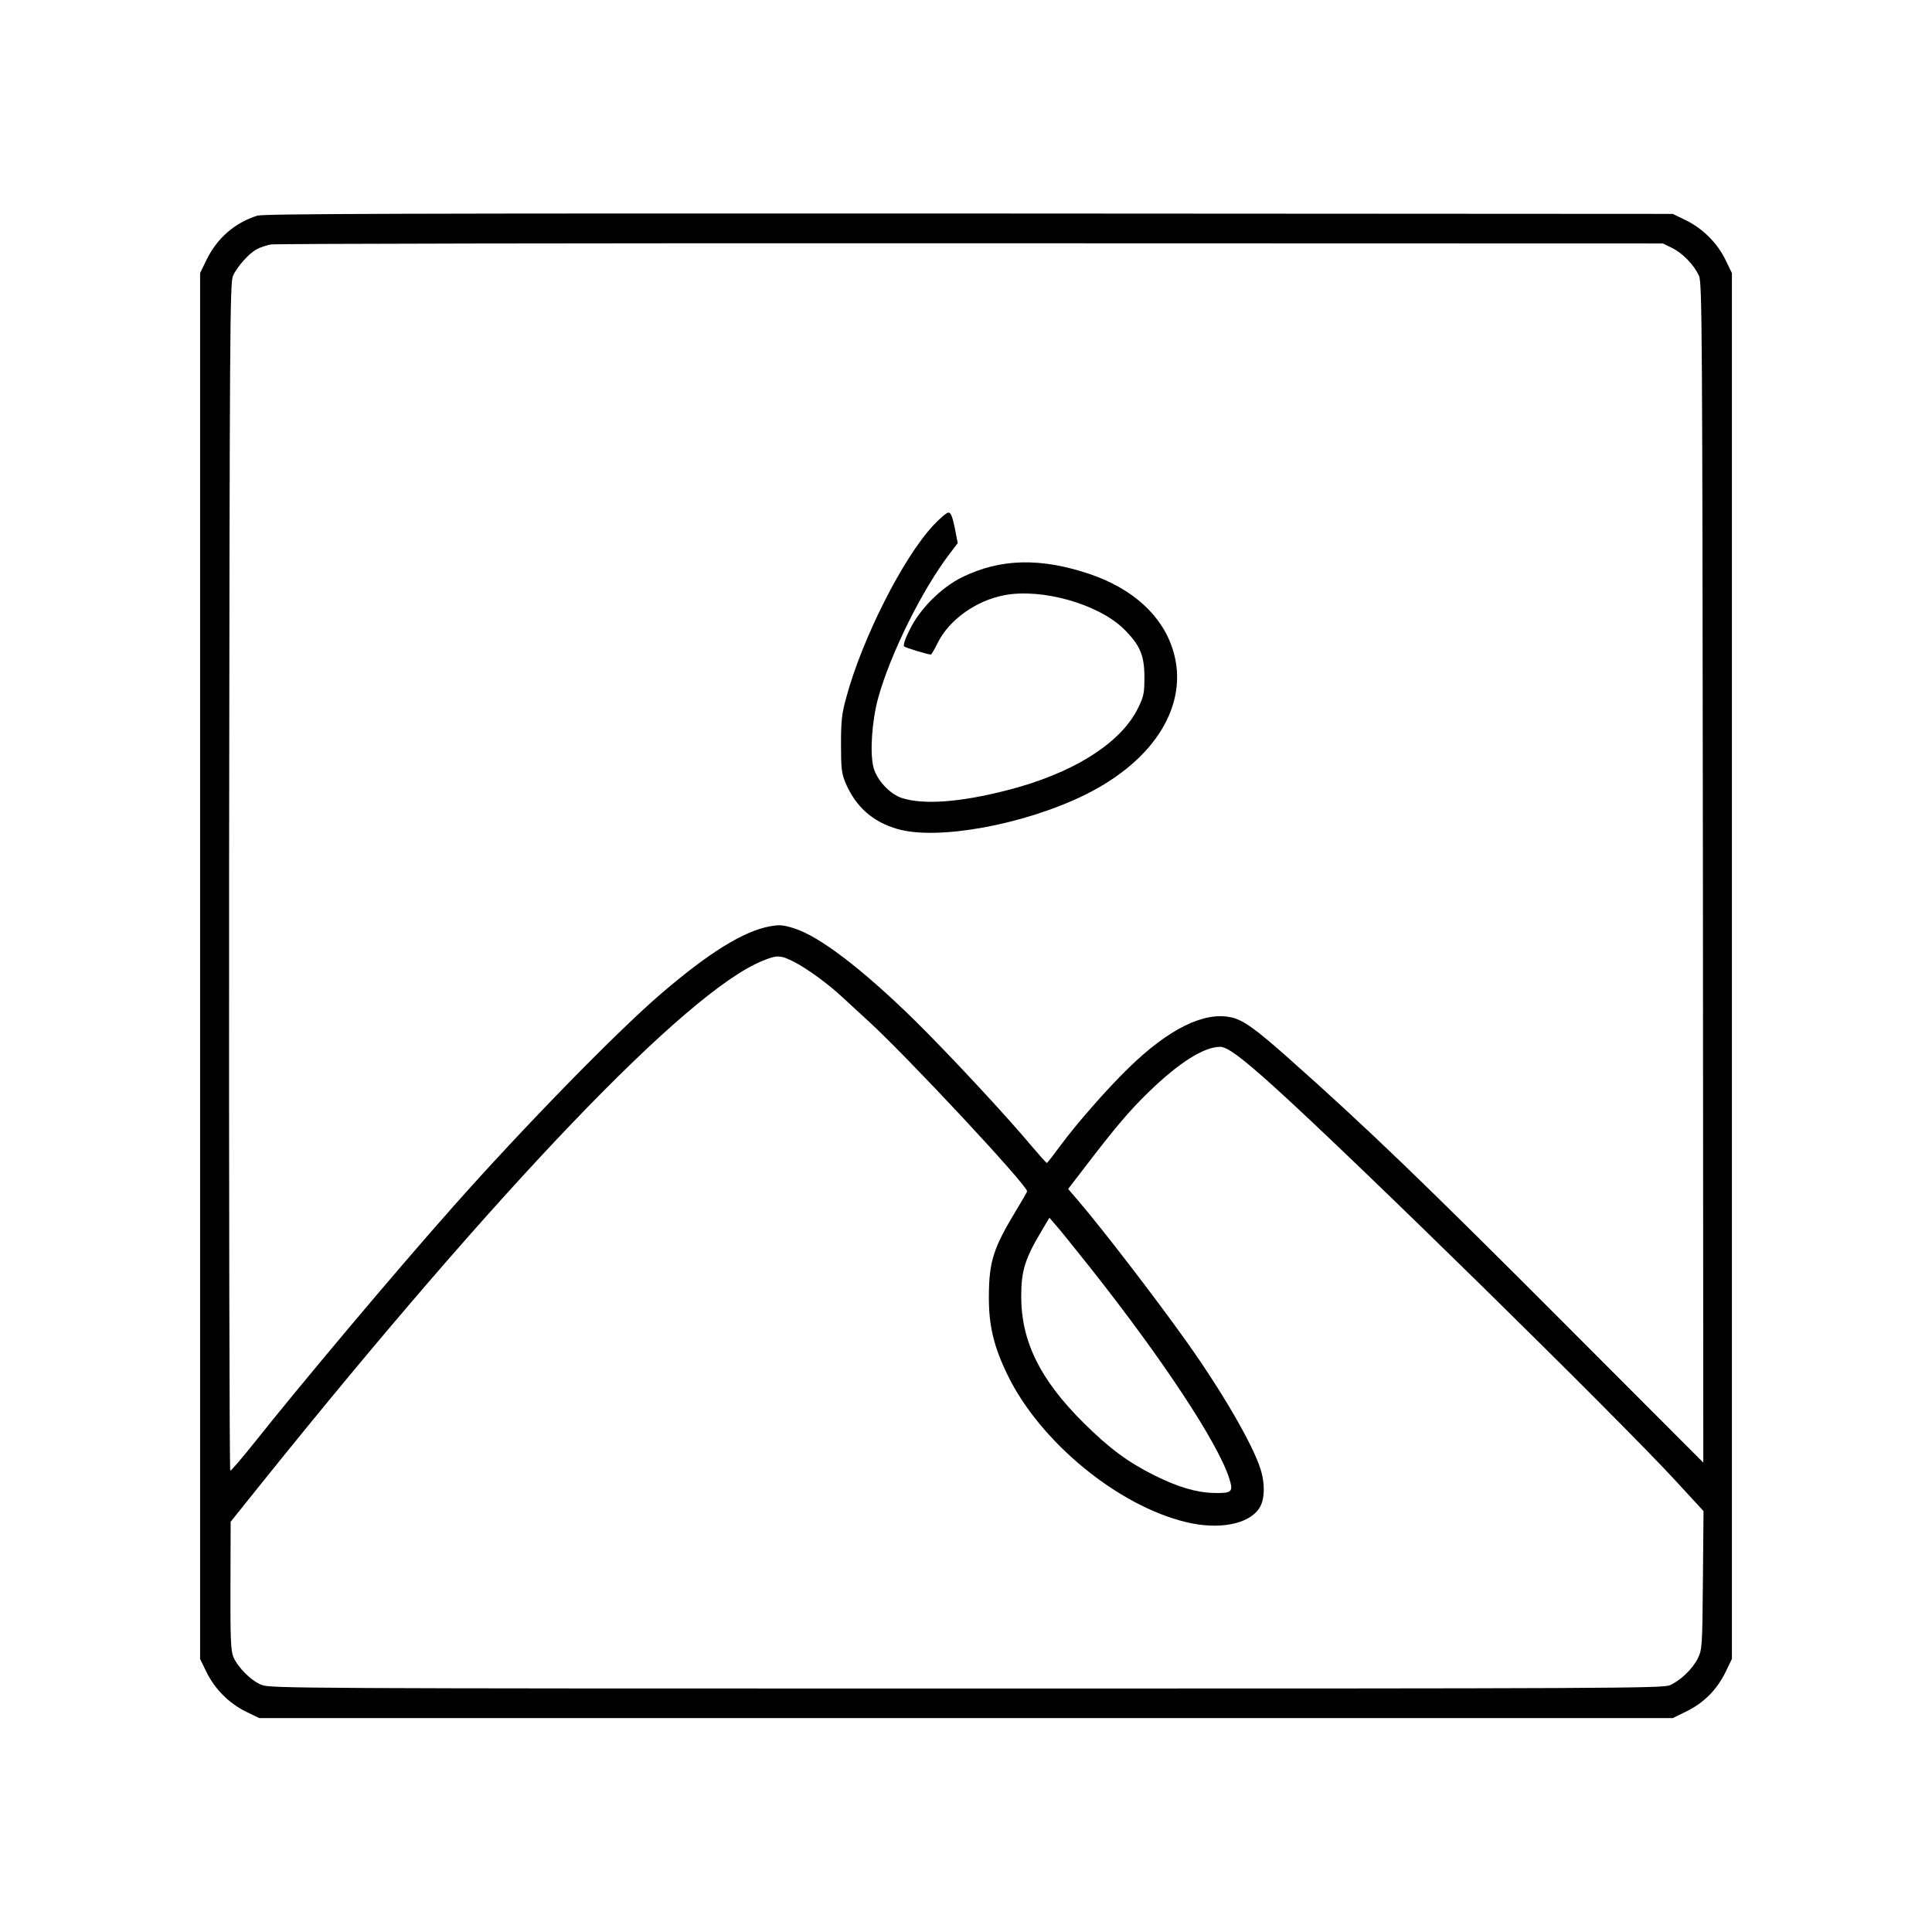 <?xml version="1.0" encoding="UTF-8"?>
<svg xmlns="http://www.w3.org/2000/svg" xmlns:xlink="http://www.w3.org/1999/xlink" width="400px" height="400px" viewBox="0 0 400 400" version="1.1">
<g id="surface1">
<path style=" stroke:none;fill-rule:nonzero;fill:rgb(0%,0%,0%);fill-opacity:1;" d="M 53.266 44.652 C 48.613 46.121 45.02 49.266 42.816 53.672 L 41.43 56.531 L 41.43 343.469 L 42.777 346.246 C 44.531 349.754 47.387 352.613 50.898 354.367 L 53.672 355.715 L 346.328 355.715 L 349.145 354.328 C 352.734 352.57 355.387 349.918 357.184 346.328 L 358.57 343.469 L 358.57 56.531 L 357.223 53.754 C 355.512 50.285 352.531 47.305 349.02 45.594 L 346.328 44.285 L 200.613 44.203 C 83.715 44.164 54.57 44.246 53.266 44.652 Z M 346.203 51.348 C 348.367 52.406 350.777 54.898 351.754 57.102 C 352.406 58.449 352.449 68.121 352.57 180.695 L 352.652 302.816 L 325.062 275.184 C 294.652 244.695 283.02 233.512 266.98 219.266 C 259.918 212.98 257.305 211.102 254.816 210.613 C 249.223 209.43 241.918 213.062 233.672 221.102 C 229.184 225.469 222.938 232.613 219.797 236.855 C 218.203 239.02 216.855 240.777 216.734 240.777 C 216.613 240.777 215.266 239.266 213.715 237.43 C 208 230.613 196.203 217.961 189.145 211.02 C 178.367 200.488 169.551 193.797 164.406 192.203 C 162.082 191.469 161.387 191.43 159.348 191.797 C 153.918 192.816 146.898 197.145 136.938 205.672 C 127.797 213.512 108.57 233.184 93.836 249.797 C 81.633 263.551 62.488 286.328 52.488 298.898 C 50.039 301.961 47.879 304.488 47.672 304.488 C 47.512 304.488 47.387 249.145 47.43 181.512 C 47.551 68.203 47.594 58.449 48.246 57.102 C 49.062 55.223 51.633 52.367 53.184 51.594 C 53.797 51.223 55.102 50.816 56.039 50.613 C 56.98 50.449 122.203 50.328 201.02 50.367 L 344.285 50.406 Z M 164.406 199.145 C 167.102 200.531 171.551 203.754 174.488 206.531 C 175.633 207.594 177.918 209.672 179.594 211.223 C 187.551 218.449 212.652 245.348 212.652 246.652 C 212.652 246.777 211.672 248.488 210.449 250.488 C 205.633 258.449 204.777 261.145 204.734 268.367 C 204.695 274.449 205.754 278.816 208.613 284.695 C 215.348 298.531 231.43 311.754 245.594 315.145 C 252.328 316.777 258.531 315.594 260.695 312.285 C 261.879 310.57 261.961 307.184 260.938 304.039 C 259.305 298.938 253.02 288.121 245.797 277.961 C 239.145 268.613 228.285 254.488 223.145 248.488 L 221.145 246.164 L 224.531 241.754 C 230.898 233.43 233.797 230 237.836 226.082 C 244.039 220.039 249.266 216.734 252.613 216.734 C 254.082 216.734 257.02 218.898 263.672 224.898 C 280.406 240 334.734 293.348 347.062 306.734 L 352.695 312.855 L 352.57 327.145 C 352.449 341.102 352.406 341.469 351.512 343.348 C 350.449 345.512 347.961 347.918 345.754 348.898 C 344.406 349.551 333.305 349.594 200.203 349.594 C 62.367 349.594 56.039 349.551 54.203 348.855 C 52.039 348.039 49.223 345.223 48.285 342.98 C 47.797 341.754 47.672 339.184 47.715 328.285 L 47.754 315.062 L 54.039 307.223 C 103.348 245.836 142 205.469 157.754 198.98 C 160.898 197.672 161.594 197.715 164.406 199.145 Z M 225.879 262.652 C 240.816 281.551 252.121 298.695 254.488 306.039 C 255.387 308.898 255.102 309.184 251.305 309.102 C 247.754 309.02 243.961 307.918 239.02 305.469 C 233.469 302.695 229.633 299.836 224.246 294.488 C 215.305 285.594 211.43 277.672 211.43 268.406 C 211.43 263.02 212.246 260.488 215.836 254.531 L 217.266 252.121 L 218.652 253.715 C 219.43 254.57 222.652 258.613 225.879 262.652 Z M 225.879 262.652 "/>
<path style=" stroke:none;fill-rule:nonzero;fill:rgb(0%,0%,0%);fill-opacity:1;" d="M 193.266 108.734 C 186.98 115.43 178.488 132.246 175.223 144.367 C 174.285 147.754 174.121 149.223 174.121 154.082 C 174.121 159.102 174.246 160.082 175.02 162 C 177.145 167.02 180.613 170.121 185.797 171.633 C 194.082 174.039 212 170.777 224.695 164.531 C 239.223 157.348 246.285 145.715 242.855 134.613 C 240.652 127.43 234.488 121.836 225.512 118.816 C 215.387 115.43 207.102 115.633 199.184 119.512 C 194.898 121.633 190.488 126 188.367 130.328 C 187.43 132.164 186.938 133.633 187.184 133.836 C 187.512 134.121 192.082 135.512 192.734 135.512 C 192.855 135.512 193.469 134.449 194.121 133.145 C 196.449 128.367 202.082 124.328 207.961 123.223 C 215.754 121.754 227.387 125.062 232.652 130.203 C 236 133.512 236.938 135.633 236.938 140.203 C 236.938 143.551 236.816 144.164 235.594 146.652 C 232 153.961 221.918 160.246 208.285 163.672 C 198.652 166.121 191.184 166.652 186.734 165.223 C 184.203 164.406 181.469 161.43 180.816 158.777 C 180.082 155.672 180.531 149.266 181.797 144.57 C 184.328 135.387 190.938 122.039 196.734 114.488 L 198.285 112.449 L 197.672 109.266 C 197.184 106.938 196.855 106.121 196.367 106.121 C 196 106.121 194.613 107.305 193.266 108.734 Z M 193.266 108.734 "/>
</g>
</svg>
